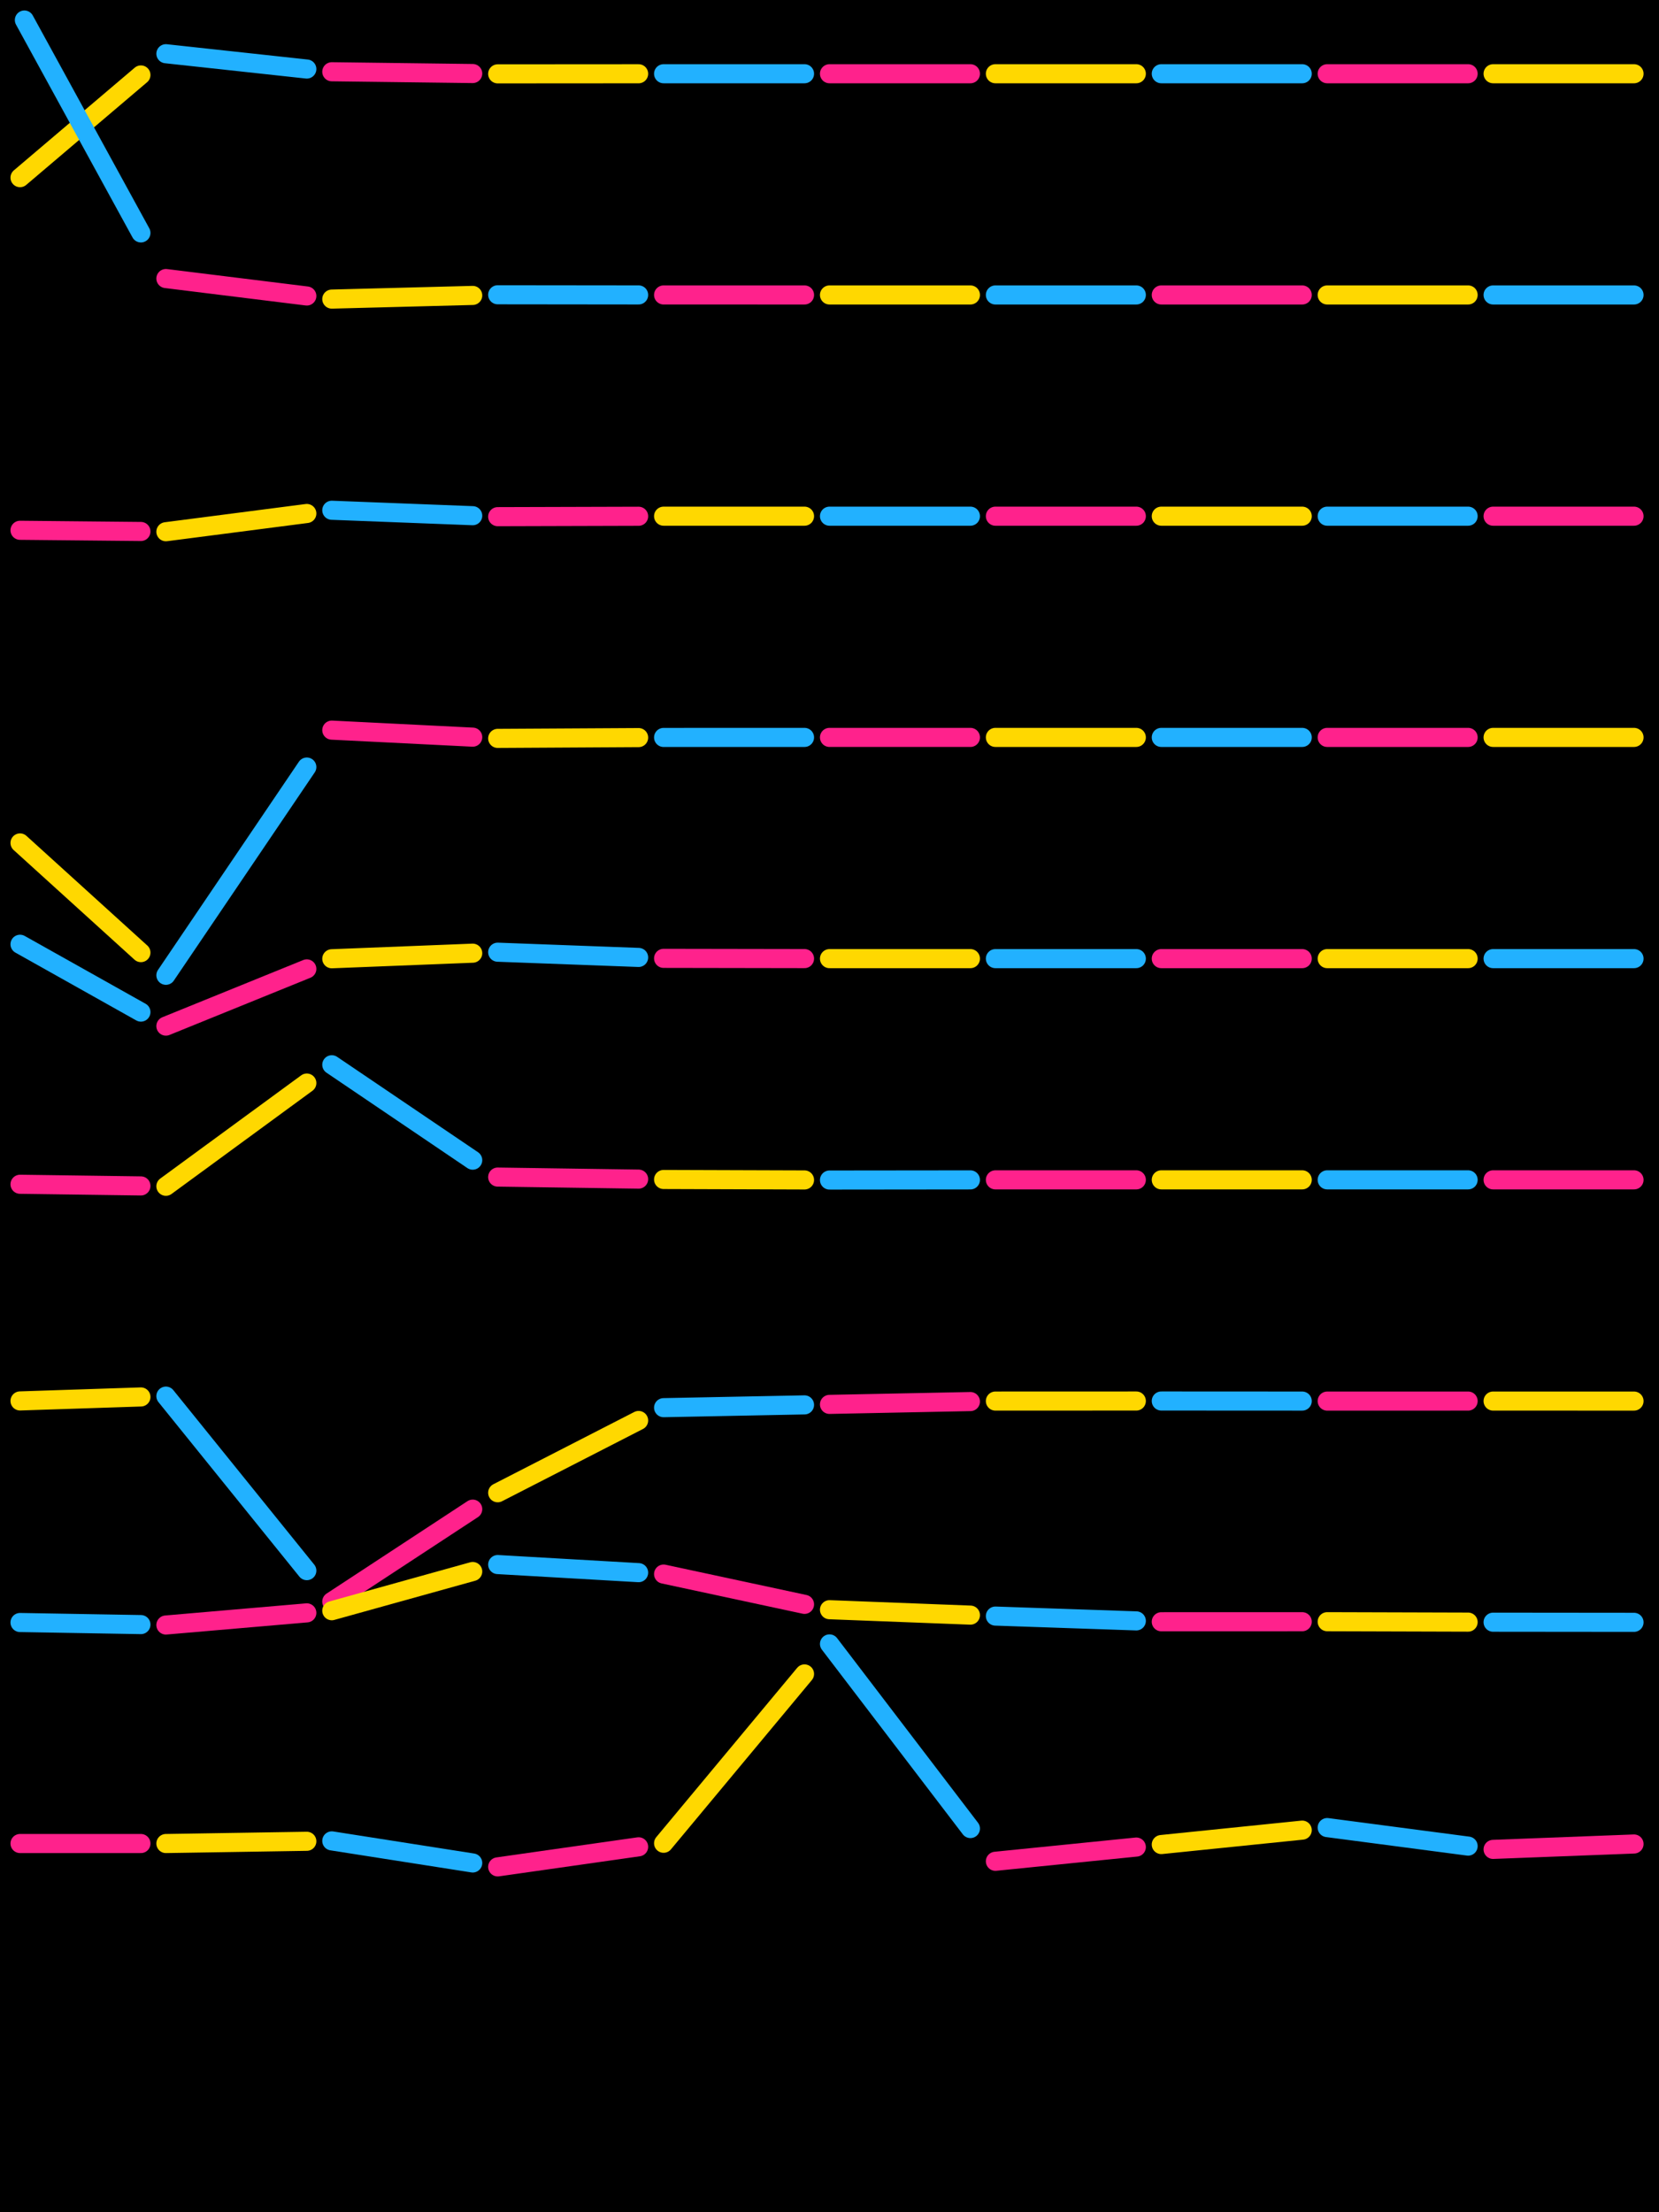 <?xml version="1.0" standalone="no"?><!DOCTYPE svg PUBLIC "-//W3C//DTD SVG 1.1//EN" "http://www.w3.org/Graphics/SVG/1.1/DTD/svg11.dtd"><svg width="414" height="552" viewBox="0 0 414 552" version="1.1" xmlns="http://www.w3.org/2000/svg" xmlns:xlink="http://www.w3.org/1999/xlink"><rect x="0" y="0" width="414" height="552" fill="#000"></rect>
  
  <path d="M5 44.327 L35.165 18.703" stroke="#ffd800" stroke-width="4.766px" fill="none" stroke-linecap="round" stroke-linejoin="round"></path>

  <path d="M41.4 13.407 L76.565 17.227" stroke="#22b1ff" stroke-width="4.766px" fill="none" stroke-linecap="round" stroke-linejoin="round"></path>

  <path d="M82.8 17.904 L117.965 18.349" stroke="#ff228c" stroke-width="4.766px" fill="none" stroke-linecap="round" stroke-linejoin="round"></path>

  <path d="M124.2 18.428 L159.365 18.405" stroke="#ffd800" stroke-width="4.766px" fill="none" stroke-linecap="round" stroke-linejoin="round"></path>

  <path d="M165.6 18.401 L200.765 18.4" stroke="#22b1ff" stroke-width="4.766px" fill="none" stroke-linecap="round" stroke-linejoin="round"></path>

  <path d="M207 18.4 L242.165 18.4" stroke="#ff228c" stroke-width="4.766px" fill="none" stroke-linecap="round" stroke-linejoin="round"></path>

  <path d="M248.4 18.4 L283.565 18.4" stroke="#ffd800" stroke-width="4.766px" fill="none" stroke-linecap="round" stroke-linejoin="round"></path>

  <path d="M289.8 18.4 L324.965 18.4" stroke="#22b1ff" stroke-width="4.766px" fill="none" stroke-linecap="round" stroke-linejoin="round"></path>

  <path d="M331.2 18.4 L366.365 18.4" stroke="#ff228c" stroke-width="4.766px" fill="none" stroke-linecap="round" stroke-linejoin="round"></path>

  <path d="M372.6 18.4 L407.765 18.4" stroke="#ffd800" stroke-width="4.766px" fill="none" stroke-linecap="round" stroke-linejoin="round"></path>

  <path d="M6.086 5 L35.165 58.116" stroke="#22b1ff" stroke-width="4.766px" fill="none" stroke-linecap="round" stroke-linejoin="round"></path>

  <path d="M41.4 69.505 L76.565 73.857" stroke="#ff228c" stroke-width="4.766px" fill="none" stroke-linecap="round" stroke-linejoin="round"></path>

  <path d="M82.8 74.629 L117.965 73.715" stroke="#ffd800" stroke-width="4.766px" fill="none" stroke-linecap="round" stroke-linejoin="round"></path>

  <path d="M124.2 73.553 L159.365 73.592" stroke="#22b1ff" stroke-width="4.766px" fill="none" stroke-linecap="round" stroke-linejoin="round"></path>

  <path d="M165.6 73.599 L200.765 73.6" stroke="#ff228c" stroke-width="4.766px" fill="none" stroke-linecap="round" stroke-linejoin="round"></path>

  <path d="M207 73.6 L242.165 73.6" stroke="#ffd800" stroke-width="4.766px" fill="none" stroke-linecap="round" stroke-linejoin="round"></path>

  <path d="M248.4 73.6 L283.565 73.6" stroke="#22b1ff" stroke-width="4.766px" fill="none" stroke-linecap="round" stroke-linejoin="round"></path>

  <path d="M289.8 73.6 L324.965 73.6" stroke="#ff228c" stroke-width="4.766px" fill="none" stroke-linecap="round" stroke-linejoin="round"></path>

  <path d="M331.2 73.6 L366.365 73.6" stroke="#ffd800" stroke-width="4.766px" fill="none" stroke-linecap="round" stroke-linejoin="round"></path>

  <path d="M372.6 73.6 L407.765 73.6" stroke="#22b1ff" stroke-width="4.766px" fill="none" stroke-linecap="round" stroke-linejoin="round"></path>

  <path d="M5 132.319 L35.165 132.616" stroke="#ff228c" stroke-width="4.766px" fill="none" stroke-linecap="round" stroke-linejoin="round"></path>

  <path d="M41.4 132.678 L76.565 128.129" stroke="#ffd800" stroke-width="4.766px" fill="none" stroke-linecap="round" stroke-linejoin="round"></path>

  <path d="M82.8 127.322 L117.965 128.678" stroke="#22b1ff" stroke-width="4.766px" fill="none" stroke-linecap="round" stroke-linejoin="round"></path>

  <path d="M124.2 128.919 L159.365 128.818" stroke="#ff228c" stroke-width="4.766px" fill="none" stroke-linecap="round" stroke-linejoin="round"></path>

  <path d="M165.6 128.8 L200.765 128.8" stroke="#ffd800" stroke-width="4.766px" fill="none" stroke-linecap="round" stroke-linejoin="round"></path>

  <path d="M207 128.8 L242.165 128.8" stroke="#22b1ff" stroke-width="4.766px" fill="none" stroke-linecap="round" stroke-linejoin="round"></path>

  <path d="M248.4 128.8 L283.565 128.8" stroke="#ff228c" stroke-width="4.766px" fill="none" stroke-linecap="round" stroke-linejoin="round"></path>

  <path d="M289.8 128.8 L324.965 128.8" stroke="#ffd800" stroke-width="4.766px" fill="none" stroke-linecap="round" stroke-linejoin="round"></path>

  <path d="M331.2 128.8 L366.365 128.8" stroke="#22b1ff" stroke-width="4.766px" fill="none" stroke-linecap="round" stroke-linejoin="round"></path>

  <path d="M372.6 128.8 L407.765 128.8" stroke="#ff228c" stroke-width="4.766px" fill="none" stroke-linecap="round" stroke-linejoin="round"></path>

  <path d="M5 210.333 L35.165 237.699" stroke="#ffd800" stroke-width="4.766px" fill="none" stroke-linecap="round" stroke-linejoin="round"></path>

  <path d="M41.4 243.356 L76.565 191.399" stroke="#22b1ff" stroke-width="4.766px" fill="none" stroke-linecap="round" stroke-linejoin="round"></path>

  <path d="M82.8 182.186 L117.965 183.937" stroke="#ff228c" stroke-width="4.766px" fill="none" stroke-linecap="round" stroke-linejoin="round"></path>

  <path d="M124.2 184.247 L159.365 184.045" stroke="#ffd800" stroke-width="4.766px" fill="none" stroke-linecap="round" stroke-linejoin="round"></path>

  <path d="M165.6 184.009 L200.765 184.001" stroke="#22b1ff" stroke-width="4.766px" fill="none" stroke-linecap="round" stroke-linejoin="round"></path>

  <path d="M207 183.999 L242.165 184" stroke="#ff228c" stroke-width="4.766px" fill="none" stroke-linecap="round" stroke-linejoin="round"></path>

  <path d="M248.4 184 L283.565 184" stroke="#ffd800" stroke-width="4.766px" fill="none" stroke-linecap="round" stroke-linejoin="round"></path>

  <path d="M289.8 184 L324.965 184" stroke="#22b1ff" stroke-width="4.766px" fill="none" stroke-linecap="round" stroke-linejoin="round"></path>

  <path d="M331.2 184 L366.365 184" stroke="#ff228c" stroke-width="4.766px" fill="none" stroke-linecap="round" stroke-linejoin="round"></path>

  <path d="M372.6 184 L407.765 184" stroke="#ffd800" stroke-width="4.766px" fill="none" stroke-linecap="round" stroke-linejoin="round"></path>

  <path d="M5 235.615 L35.165 252.54" stroke="#22b1ff" stroke-width="4.766px" fill="none" stroke-linecap="round" stroke-linejoin="round"></path>

  <path d="M41.4 256.038 L76.565 241.763" stroke="#ff228c" stroke-width="4.766px" fill="none" stroke-linecap="round" stroke-linejoin="round"></path>

  <path d="M82.8 239.232 L117.965 237.842" stroke="#ffd800" stroke-width="4.766px" fill="none" stroke-linecap="round" stroke-linejoin="round"></path>

  <path d="M124.2 237.596 L159.365 238.901" stroke="#22b1ff" stroke-width="4.766px" fill="none" stroke-linecap="round" stroke-linejoin="round"></path>

  <path d="M165.6 239.132 L200.765 239.192" stroke="#ff228c" stroke-width="4.766px" fill="none" stroke-linecap="round" stroke-linejoin="round"></path>

  <path d="M207 239.203 L242.165 239.2" stroke="#ffd800" stroke-width="4.766px" fill="none" stroke-linecap="round" stroke-linejoin="round"></path>

  <path d="M248.4 239.2 L283.565 239.2" stroke="#22b1ff" stroke-width="4.766px" fill="none" stroke-linecap="round" stroke-linejoin="round"></path>

  <path d="M289.8 239.2 L324.965 239.2" stroke="#ff228c" stroke-width="4.766px" fill="none" stroke-linecap="round" stroke-linejoin="round"></path>

  <path d="M331.2 239.2 L366.365 239.2" stroke="#ffd800" stroke-width="4.766px" fill="none" stroke-linecap="round" stroke-linejoin="round"></path>

  <path d="M372.6 239.2 L407.765 239.2" stroke="#22b1ff" stroke-width="4.766px" fill="none" stroke-linecap="round" stroke-linejoin="round"></path>

  <path d="M5 295.501 L35.165 295.914" stroke="#ff228c" stroke-width="4.766px" fill="none" stroke-linecap="round" stroke-linejoin="round"></path>

  <path d="M41.4 296 L76.565 270.248" stroke="#ffd800" stroke-width="4.766px" fill="none" stroke-linecap="round" stroke-linejoin="round"></path>

  <path d="M82.8 265.682 L117.965 289.487" stroke="#22b1ff" stroke-width="4.766px" fill="none" stroke-linecap="round" stroke-linejoin="round"></path>

  <path d="M124.2 293.708 L159.365 294.218" stroke="#ff228c" stroke-width="4.766px" fill="none" stroke-linecap="round" stroke-linejoin="round"></path>

  <path d="M165.6 294.308 L200.765 294.426" stroke="#ffd800" stroke-width="4.766px" fill="none" stroke-linecap="round" stroke-linejoin="round"></path>

  <path d="M207 294.447 L242.165 294.41" stroke="#22b1ff" stroke-width="4.766px" fill="none" stroke-linecap="round" stroke-linejoin="round"></path>

  <path d="M248.4 294.404 L283.565 294.401" stroke="#ff228c" stroke-width="4.766px" fill="none" stroke-linecap="round" stroke-linejoin="round"></path>

  <path d="M289.8 294.4 L324.965 294.4" stroke="#ffd800" stroke-width="4.766px" fill="none" stroke-linecap="round" stroke-linejoin="round"></path>

  <path d="M331.2 294.4 L366.365 294.4" stroke="#22b1ff" stroke-width="4.766px" fill="none" stroke-linecap="round" stroke-linejoin="round"></path>

  <path d="M372.6 294.4 L407.765 294.4" stroke="#ff228c" stroke-width="4.766px" fill="none" stroke-linecap="round" stroke-linejoin="round"></path>

  <path d="M5 349.565 L35.165 348.572" stroke="#ffd800" stroke-width="4.766px" fill="none" stroke-linecap="round" stroke-linejoin="round"></path>

  <path d="M41.4 348.367 L76.565 391.911" stroke="#22b1ff" stroke-width="4.766px" fill="none" stroke-linecap="round" stroke-linejoin="round"></path>

  <path d="M82.8 399.632 L117.965 376.567" stroke="#ff228c" stroke-width="4.766px" fill="none" stroke-linecap="round" stroke-linejoin="round"></path>

  <path d="M124.2 372.477 L159.365 354.443" stroke="#ffd800" stroke-width="4.766px" fill="none" stroke-linecap="round" stroke-linejoin="round"></path>

  <path d="M165.6 351.245 L200.765 350.551" stroke="#22b1ff" stroke-width="4.766px" fill="none" stroke-linecap="round" stroke-linejoin="round"></path>

  <path d="M207 350.428 L242.165 349.722" stroke="#ff228c" stroke-width="4.766px" fill="none" stroke-linecap="round" stroke-linejoin="round"></path>

  <path d="M248.4 349.597 L283.565 349.585" stroke="#ffd800" stroke-width="4.766px" fill="none" stroke-linecap="round" stroke-linejoin="round"></path>

  <path d="M289.8 349.583 L324.965 349.601" stroke="#22b1ff" stroke-width="4.766px" fill="none" stroke-linecap="round" stroke-linejoin="round"></path>

  <path d="M331.2 349.604 L366.365 349.599" stroke="#ff228c" stroke-width="4.766px" fill="none" stroke-linecap="round" stroke-linejoin="round"></path>

  <path d="M372.6 349.598 L407.765 349.601" stroke="#ffd800" stroke-width="4.766px" fill="none" stroke-linecap="round" stroke-linejoin="round"></path>

  <path d="M5 404.853 L35.165 405.372" stroke="#22b1ff" stroke-width="4.766px" fill="none" stroke-linecap="round" stroke-linejoin="round"></path>

  <path d="M41.4 405.479 L76.565 402.448" stroke="#ff228c" stroke-width="4.766px" fill="none" stroke-linecap="round" stroke-linejoin="round"></path>

  <path d="M82.8 401.911 L117.965 392.128" stroke="#ffd800" stroke-width="4.766px" fill="none" stroke-linecap="round" stroke-linejoin="round"></path>

  <path d="M124.2 390.394 L159.365 392.413" stroke="#22b1ff" stroke-width="4.766px" fill="none" stroke-linecap="round" stroke-linejoin="round"></path>

  <path d="M165.6 392.771 L200.765 400.322" stroke="#ff228c" stroke-width="4.766px" fill="none" stroke-linecap="round" stroke-linejoin="round"></path>

  <path d="M207 401.66 L242.165 403.011" stroke="#ffd800" stroke-width="4.766px" fill="none" stroke-linecap="round" stroke-linejoin="round"></path>

  <path d="M248.4 403.25 L283.565 404.451" stroke="#22b1ff" stroke-width="4.766px" fill="none" stroke-linecap="round" stroke-linejoin="round"></path>

  <path d="M289.8 404.664 L324.965 404.655" stroke="#ff228c" stroke-width="4.766px" fill="none" stroke-linecap="round" stroke-linejoin="round"></path>

  <path d="M331.2 404.653 L366.365 404.757" stroke="#ffd800" stroke-width="4.766px" fill="none" stroke-linecap="round" stroke-linejoin="round"></path>

  <path d="M372.6 404.776 L407.765 404.81" stroke="#22b1ff" stroke-width="4.766px" fill="none" stroke-linecap="round" stroke-linejoin="round"></path>

  <path d="M5 460.002 L35.165 460.003" stroke="#ff228c" stroke-width="4.766px" fill="none" stroke-linecap="round" stroke-linejoin="round"></path>

  <path d="M41.4 460.003 L76.565 459.444" stroke="#ffd800" stroke-width="4.766px" fill="none" stroke-linecap="round" stroke-linejoin="round"></path>

  <path d="M82.8 459.345 L117.965 464.854" stroke="#22b1ff" stroke-width="4.766px" fill="none" stroke-linecap="round" stroke-linejoin="round"></path>

  <path d="M124.2 465.831 L159.365 460.823" stroke="#ff228c" stroke-width="4.766px" fill="none" stroke-linecap="round" stroke-linejoin="round"></path>

  <path d="M165.6 459.936 L200.765 417.687" stroke="#ffd800" stroke-width="4.766px" fill="none" stroke-linecap="round" stroke-linejoin="round"></path>

  <path d="M207 410.196 L242.165 456.264" stroke="#22b1ff" stroke-width="4.766px" fill="none" stroke-linecap="round" stroke-linejoin="round"></path>

  <path d="M248.4 464.432 L283.565 460.885" stroke="#ff228c" stroke-width="4.766px" fill="none" stroke-linecap="round" stroke-linejoin="round"></path>

  <path d="M289.8 460.256 L324.965 456.661" stroke="#ffd800" stroke-width="4.766px" fill="none" stroke-linecap="round" stroke-linejoin="round"></path>

  <path d="M331.2 456.024 L366.365 460.646" stroke="#22b1ff" stroke-width="4.766px" fill="none" stroke-linecap="round" stroke-linejoin="round"></path>

  <path d="M372.6 461.465 L407.765 460.119" stroke="#ff228c" stroke-width="4.766px" fill="none" stroke-linecap="round" stroke-linejoin="round"></path>
</svg>
